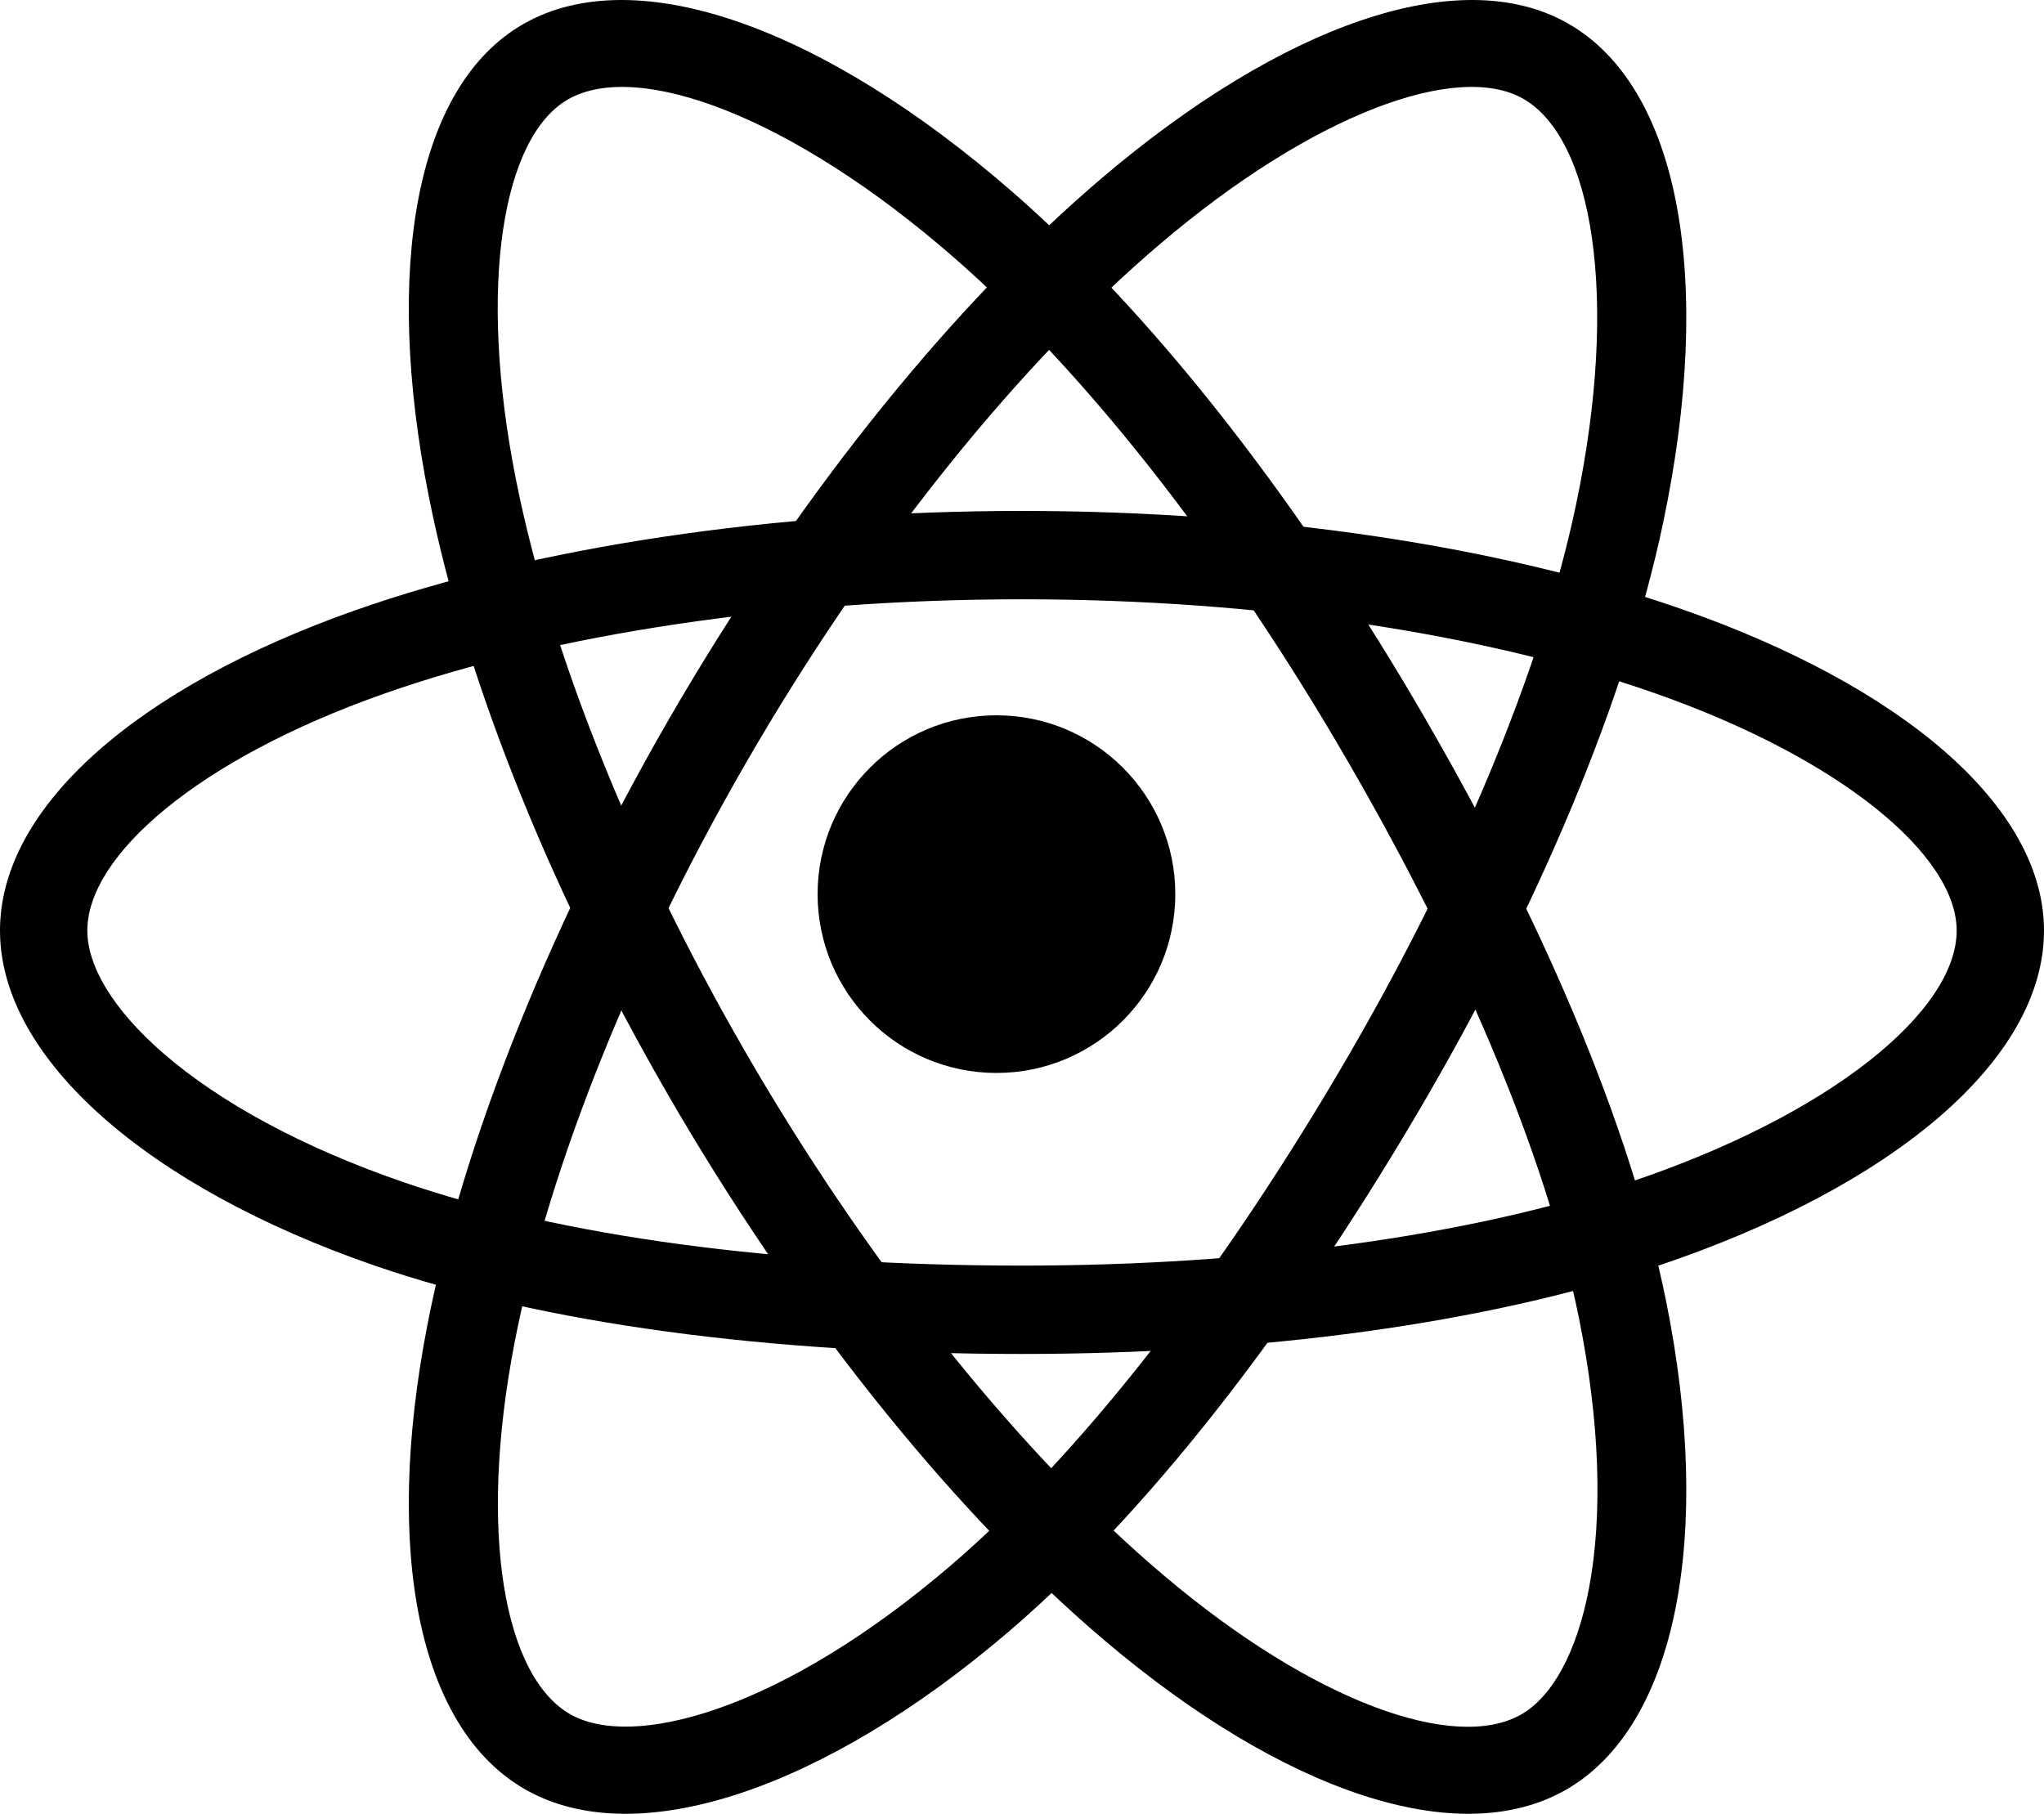 <?xml version="1.0" encoding="UTF-8"?>
<svg width="80px" height="71px" viewBox="0 0 80 71" version="1.1" xmlns="http://www.w3.org/2000/svg" xmlns:xlink="http://www.w3.org/1999/xlink">
    <!-- Generator: Sketch 41.2 (35397) - http://www.bohemiancoding.com/sketch -->
    <title>black/icon/react</title>
    <desc>Created with Sketch.</desc>
    <defs></defs>
    <g id="Page-2" stroke="none" stroke-width="1" fill="none" fill-rule="evenodd">
        <g id="Desktop-Landscape" transform="translate(-127, -1257)">
            <g id="Black" transform="translate(70, 1100)">
                <g id="black/icon/react" transform="translate(14, 137)">
                    <rect id="Rectangle" x="0" y="0" width="165" height="110"></rect>
                    <g id="Group" transform="translate(43, 20)" fill="#000000">
                        <ellipse id="Oval" cx="39" cy="35" rx="7" ry="7"></ellipse>
                        <path d="M40,23.459 C49.23,23.459 57.998,24.775 64.664,27.098 C72.067,29.677 76.582,33.49 76.582,36.428 C76.582,39.558 71.706,43.621 63.787,46.276 C57.483,48.389 49.048,49.541 40,49.541 C30.495,49.541 21.965,48.412 15.734,46.256 C11.833,44.907 8.612,43.154 6.403,41.24 C4.419,39.52 3.418,37.813 3.418,36.428 C3.418,33.48 7.761,29.72 15.004,27.164 C21.672,24.812 30.655,23.459 40,23.459 Z M40,20 C30.292,20 20.933,21.41 13.879,23.898 C5.409,26.887 0,31.57 0,36.428 C0,41.445 5.807,46.478 14.629,49.529 C21.26,51.823 30.148,53 40,53 C49.389,53 58.179,51.799 64.862,49.559 C74.033,46.484 80,41.512 80,36.428 C80,31.552 74.416,26.838 65.776,23.828 C58.73,21.373 49.59,20 40,20 Z" id="Shape"></path>
                        <path d="M45.386,9.566 C51.409,4.436 57.038,2.411 59.603,3.858 C62.335,5.4 63.397,11.618 61.681,19.771 C60.314,26.263 57.023,34.122 52.414,41.944 C47.571,50.161 42.24,56.978 37.184,61.303 C34.019,64.011 30.847,65.932 28.051,66.898 C25.539,67.766 23.539,67.791 22.329,67.109 C19.756,65.656 18.686,60.05 20.145,52.529 C21.489,45.605 24.884,37.173 29.645,29.094 C34.347,21.115 39.963,14.184 45.386,9.566 Z M16.722,51.893 C15.015,60.687 16.348,67.67 20.588,70.063 C24.968,72.535 32.319,69.994 39.477,63.871 C44.858,59.269 50.414,52.165 55.433,43.648 C60.216,35.531 63.646,27.341 65.094,20.46 C67.082,11.016 65.783,3.409 61.344,0.904 C57.088,-1.498 50.128,1.006 43.098,6.993 C37.366,11.875 31.511,19.1 26.626,27.39 C21.68,35.783 18.143,44.568 16.722,51.893 Z" id="Shape"></path>
                        <path d="M20.199,18.798 C18.67,11.125 19.685,5.337 22.241,3.885 C24.964,2.338 30.984,4.544 37.329,10.075 C42.381,14.478 47.681,21.198 52.293,29.017 C57.137,37.232 60.502,45.162 61.802,51.613 C62.617,55.651 62.733,59.302 62.194,62.157 C61.709,64.721 60.734,66.431 59.529,67.116 C56.965,68.574 51.48,66.679 45.566,61.683 C40.12,57.083 34.366,49.989 29.603,41.913 C24.899,33.936 21.576,25.707 20.199,18.798 Z M43.298,64.27 C50.214,70.112 57.045,72.471 61.271,70.07 C65.636,67.589 67.054,60.083 65.213,50.95 C63.828,44.085 60.323,35.822 55.302,27.307 C50.516,19.193 44.992,12.19 39.637,7.523 C32.288,1.117 24.923,-1.582 20.5,0.931 C16.258,3.342 15.002,10.498 16.787,19.454 C18.243,26.757 21.707,35.335 26.594,43.622 C31.542,52.013 37.538,59.404 43.298,64.27 Z" id="Shape"></path>
                    </g>
                </g>
            </g>
        </g>
    </g>
</svg>